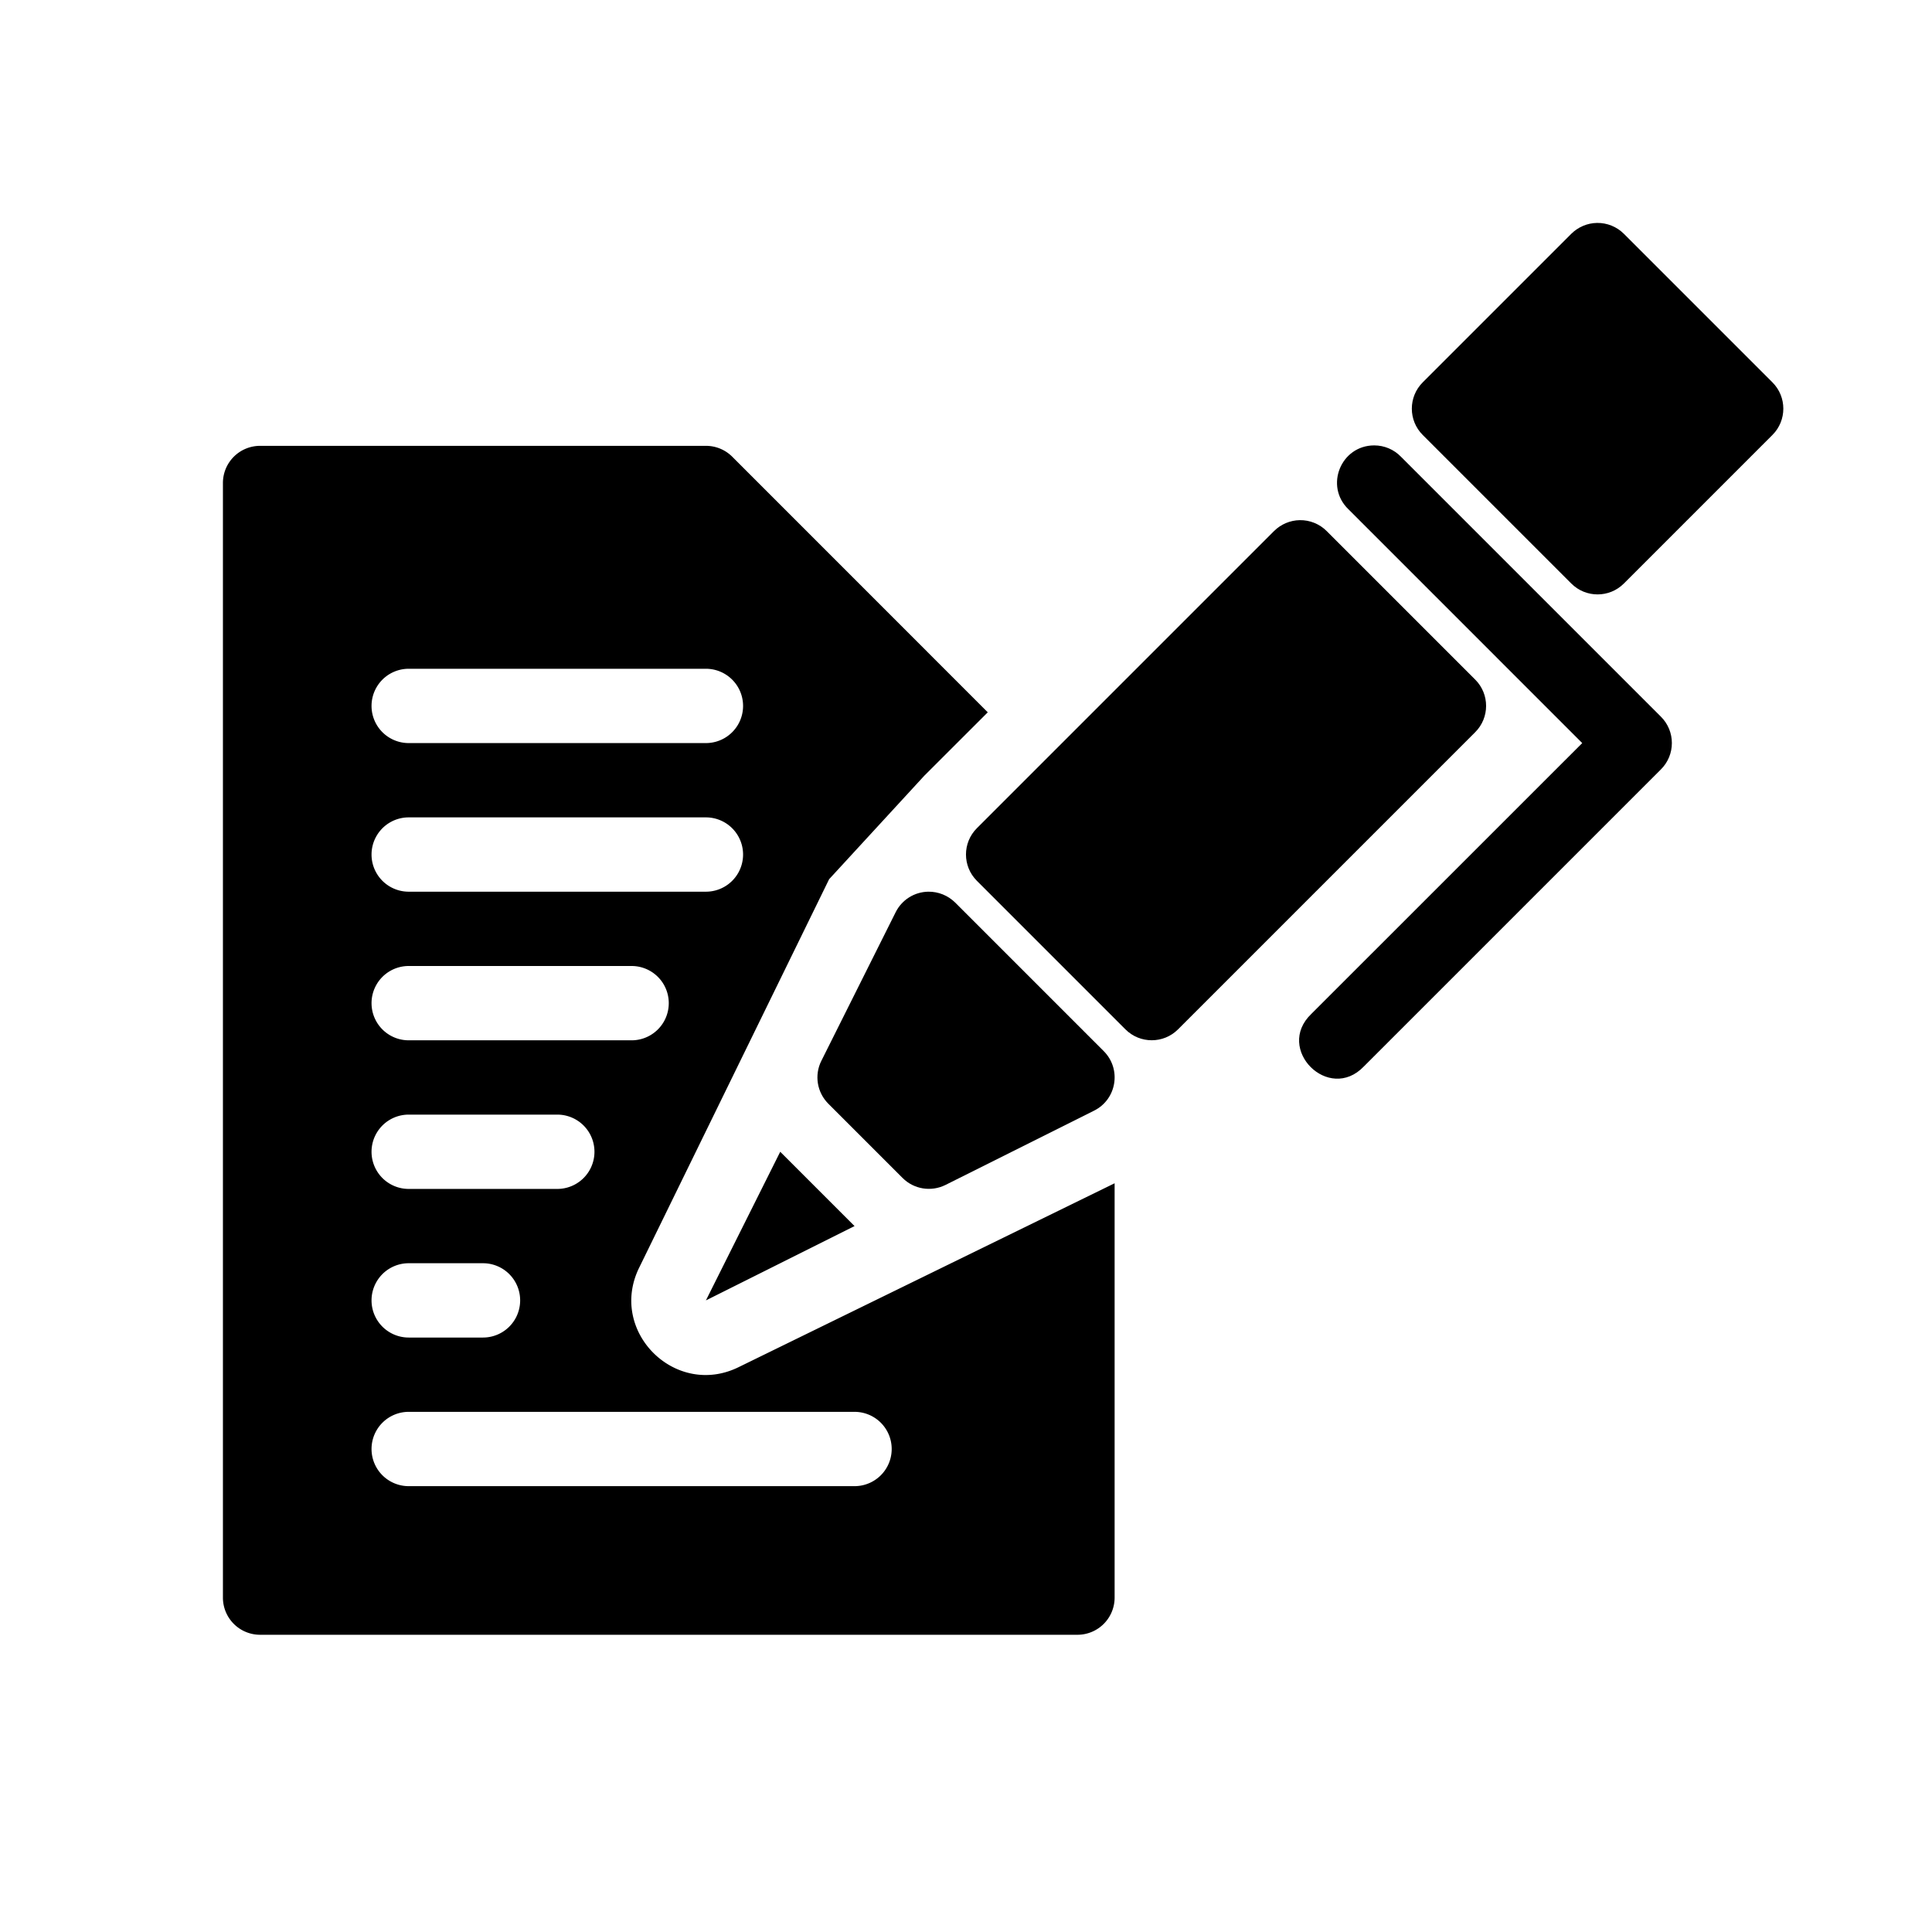<svg width="26" height="26" viewBox="0 0 26 26" xmlns="http://www.w3.org/2000/svg">
<path d="M 3.5 6 A 0.5 0.5 0 0 0 3 6.5 L 3 21.5 A 0.5 0.5 0 0 0 3.5 22 L 14.5 22 A 0.5 0.5 0 0 0 15 21.5 L 15 15.924 L 9.947 18.395 C 9.088 18.824 8.176 17.912 8.605 17.053 L 11.158 11.832 L 12.439 10.439 L 13.293 9.586 L 9.854 6.146 A 0.5 0.5 0 0 0 9.5 6 L 3.5 6 z M 5.5 9 L 9.5 9 A 0.5 0.5 0 1 1 9.5 10 L 5.5 10 A 0.5 0.5 0 1 1 5.5 9 z M 5.5 11 L 9.5 11 A 0.5 0.5 0 1 1 9.5 12 L 5.5 12 A 0.5 0.5 0 1 1 5.5 11 z M 5.5 13 L 8.5 13 A 0.5 0.5 0 1 1 8.5 14 L 5.5 14 A 0.5 0.5 0 1 1 5.5 13 z M 5.5 15 L 7.5 15 A 0.5 0.5 0 1 1 7.5 16 L 5.5 16 A 0.5 0.5 0 1 1 5.5 15 z M 5.5 17 L 6.5 17 A 0.5 0.5 0 1 1 6.5 18 L 5.5 18 A 0.5 0.5 0 1 1 5.5 17 z M 5.5 19 L 11.5 19 A 0.5 0.5 0 1 1 11.5 20 L 5.5 20 A 0.5 0.5 0 1 1 5.5 19 z " transform="" style="opacity: 1; fill: #000000; fill-opacity: 1; stroke: none; stroke-width: 1; stroke-linecap: round; stroke-linejoin: round; stroke-miterlimit: 4; stroke-dasharray: none; stroke-dashoffset: 0; stroke-opacity: 1;" />
<path d="M 21.492,3 C 21.362,3.002 21.238,3.055 21.146,3.146 l -2,2 c -0.195,0.195 -0.195,0.512 0,0.707 l 2,2 c 0.195,0.195 0.512,0.195 0.707,0 l 2,-2 c 0.195,-0.195 0.195,-0.512 0,-0.707 l -2,-2 C 21.758,3.051 21.627,2.998 21.492,3 Z m -2.998,2.994 c -0.449,9.07e-5 -0.671,0.547 -0.348,0.859 L 21.293,10 17.646,13.646 c -0.491,0.471 0.236,1.198 0.707,0.707 l 4,-4 c 0.195,-0.195 0.195,-0.512 0,-0.707 l -3.5,-3.5 C 18.759,6.049 18.63,5.994 18.494,5.994 Z M 17.492,7 C 17.362,7.002 17.238,7.055 17.146,7.146 l -4,4 c -0.195,0.195 -0.195,0.512 0,0.707 l 2,2 c 0.195,0.195 0.512,0.195 0.707,0 l 4,-4 c 0.195,-0.195 0.195,-0.512 0,-0.707 l -2,-2 C 17.758,7.051 17.627,6.998 17.492,7 Z m -5,5 c -0.187,0.003 -0.356,0.11 -0.439,0.277 l -1,2 c -0.096,0.192 -0.058,0.424 0.094,0.576 l 1,1 c 0.152,0.152 0.384,0.189 0.576,0.094 l 2,-1 c 0.306,-0.152 0.372,-0.559 0.131,-0.801 l -2,-2 C 12.758,12.051 12.627,11.998 12.492,12 Z M 10.5,15.5 l -1,2 2,-1 z" transform="" style="opacity: 1; fill: #000000; fill-opacity: 1; stroke: none; stroke-width: 1px; stroke-linecap: round; stroke-linejoin: round; stroke-miterlimit: 4; stroke-dasharray: none; stroke-dashoffset: 0; stroke-opacity: 1;" />
</svg>